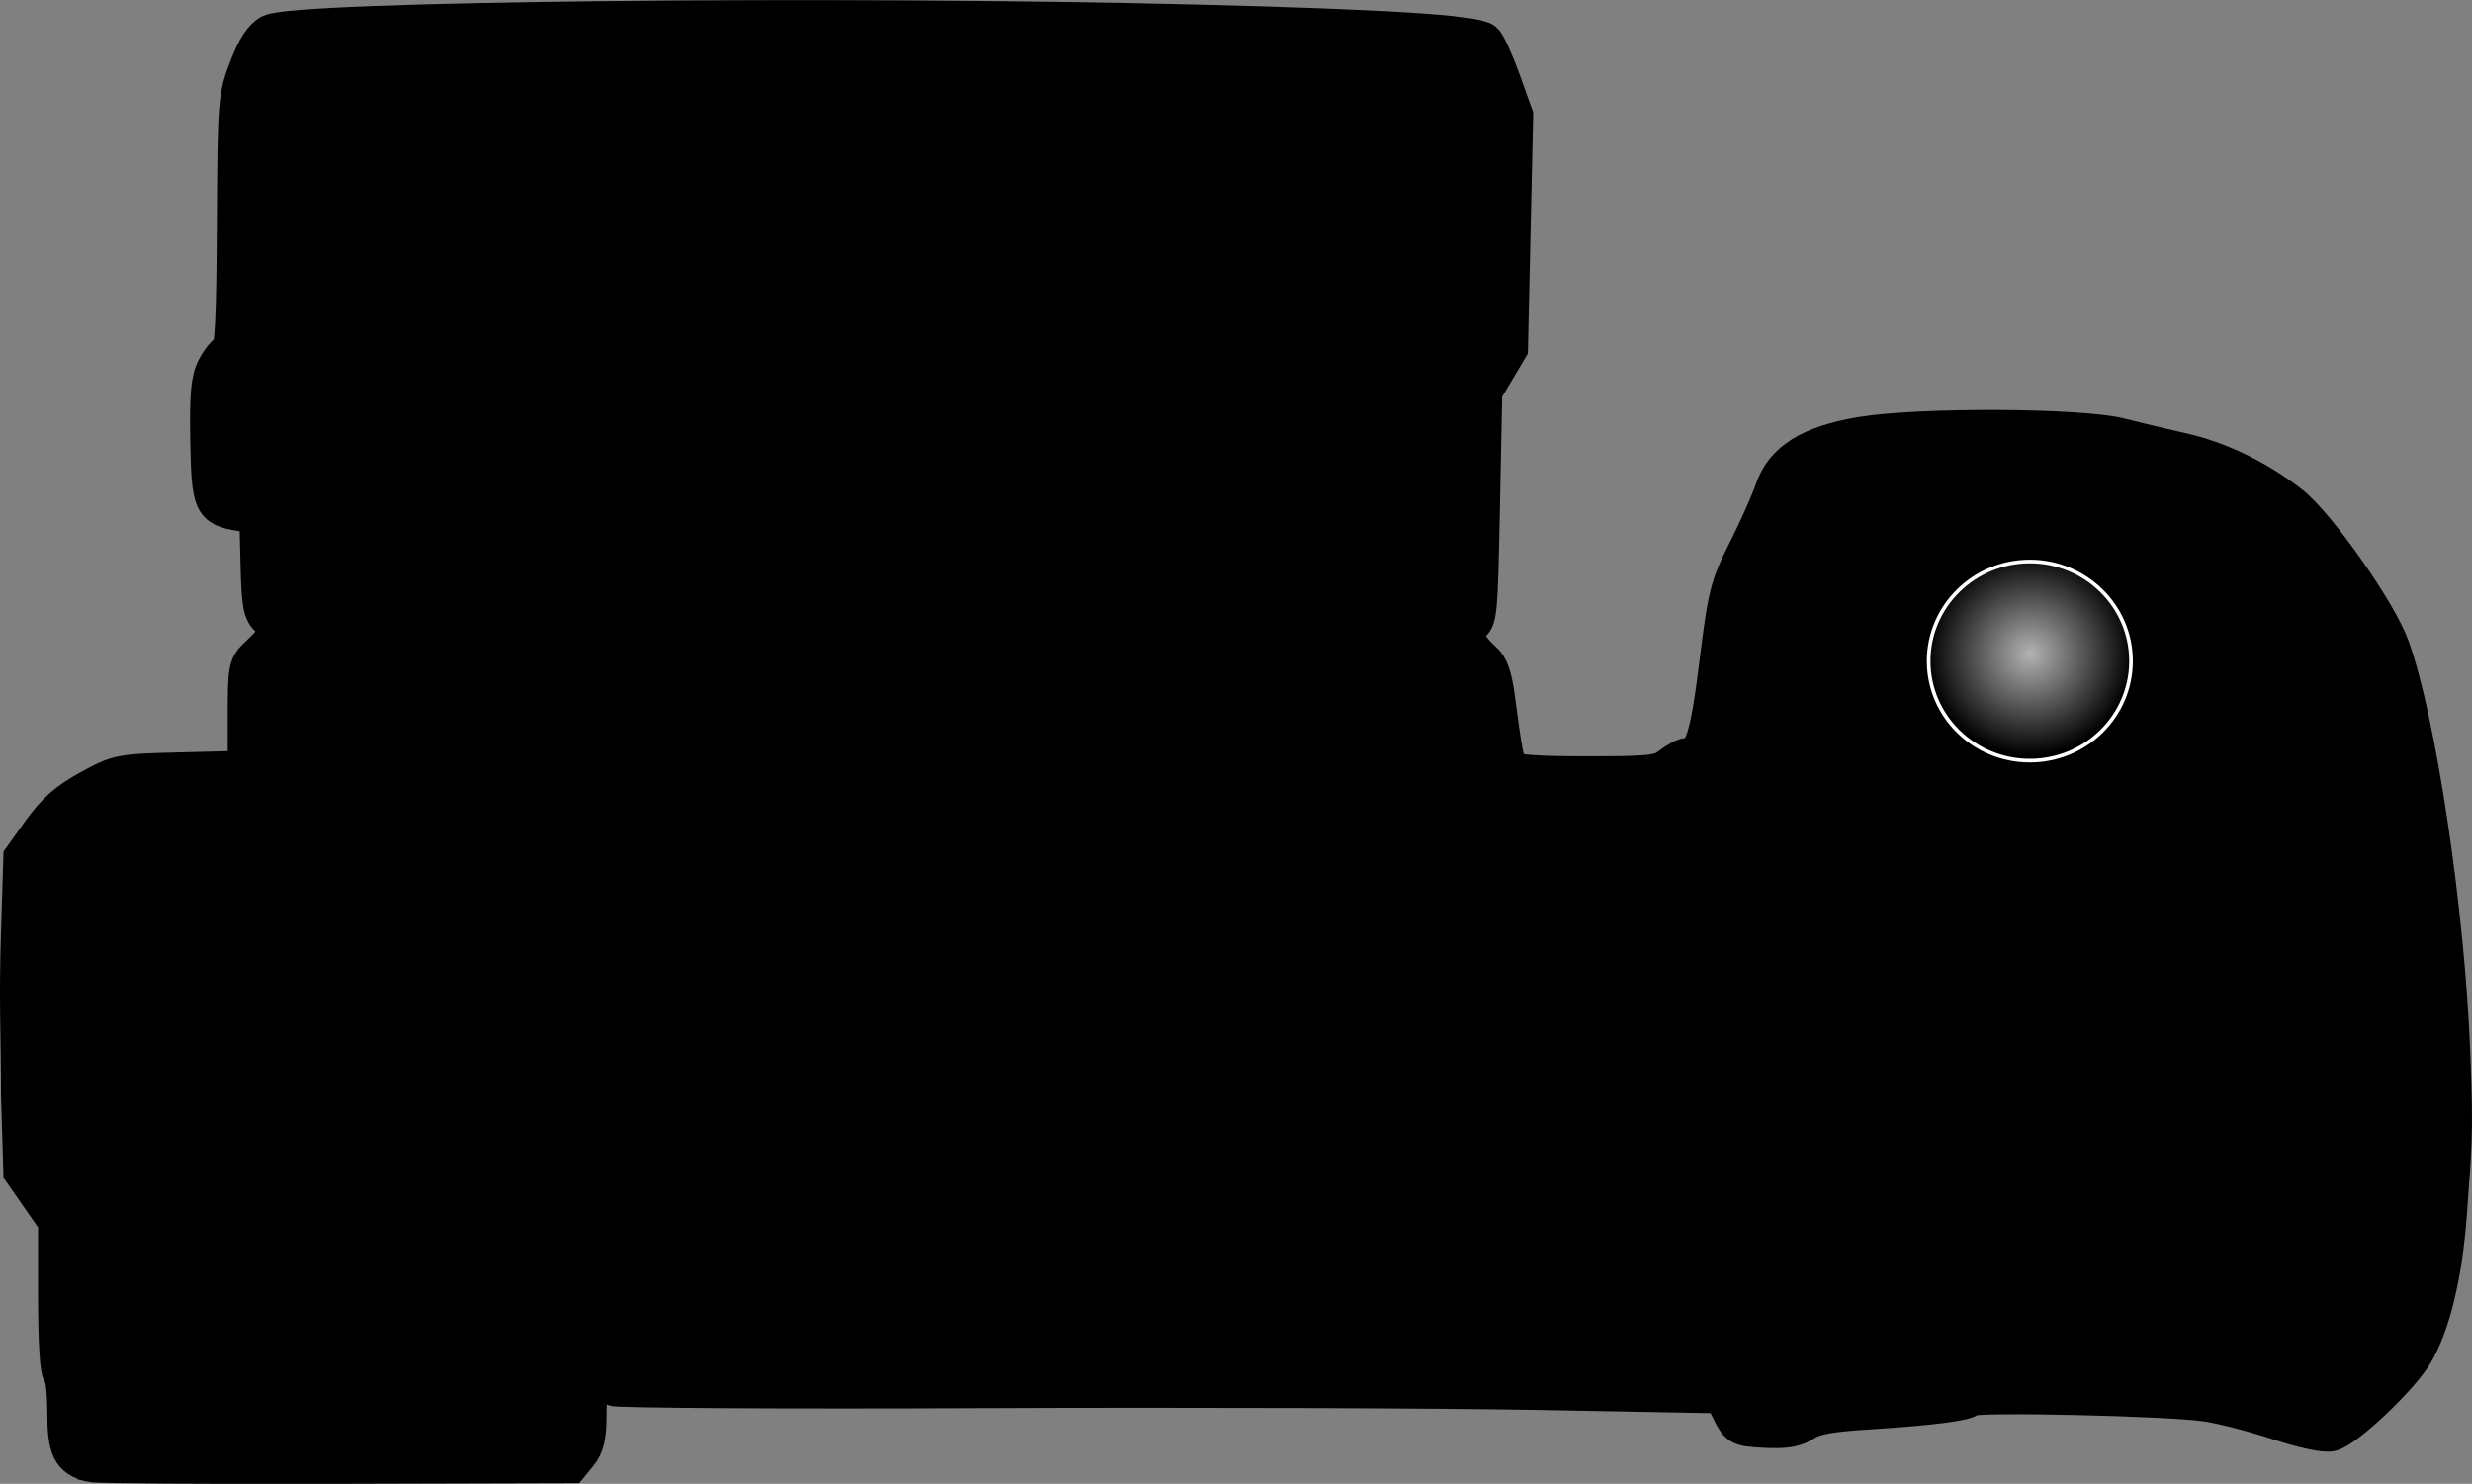 <svg xmlns="http://www.w3.org/2000/svg" xmlns:svg="http://www.w3.org/2000/svg" xmlns:xlink="http://www.w3.org/1999/xlink" id="svg2" width="67.501" height="40.523" version="1.1" viewBox="0 0 67.501 40.523"><rect x="0" y="0" width="67.501" height="40.523" fill="#808080" stroke="none"/><defs id="defs4"><linearGradient id="linearGradient4836"><stop id="stop4838" offset="0" style="stop-color:#b3b3b3;stop-opacity:1"/><stop id="stop4840" offset="1" style="stop-color:#b3b3b3;stop-opacity:0"/></linearGradient><linearGradient id="linearGradient4494" x1="557.397" x2="203.068" y1="401.434" y2="605.795" gradientTransform="translate(-52.382,-4.286)" gradientUnits="userSpaceOnUse" xlink:href="#linearGradient4836"/><radialGradient id="radialGradient4533" cx="1193.787" cy="475.446" r="2.813" fx="1193.787" fy="475.446" gradientTransform="matrix(1,0,0,0.984,0,7.413)" gradientUnits="userSpaceOnUse" xlink:href="#linearGradient4836"/></defs><g id="layer1" transform="translate(-1138.36,-457.392)"><path id="path4433" d="m 1140.846,497.368 c -0.57,-0.141 -0.695,-0.399 -0.695,-1.427 0,-0.536 -0.057,-1.01 -0.126,-1.053 -0.076,-0.046 -0.126,-0.888 -0.126,-2.104 l 0,-2.027 -0.474,-0.681 -0.474,-0.681 -0.063,-2.075 c 0,-1.764 -0.063,-2.515 0,-4.478 l 0.063,-2.027 0.516,-0.723 c 0.386,-0.541 0.72,-0.835 1.327,-1.167 0.801,-0.439 0.831,-0.444 2.548,-0.487 l 1.737,-0.043 0,-1.407 c 0,-1.352 0.013,-1.418 0.328,-1.71 0.537,-0.498 0.609,-0.722 0.313,-0.967 -0.226,-0.187 -0.263,-0.381 -0.292,-1.527 l -0.033,-1.313 -0.482,-0.077 c -0.777,-0.125 -0.827,-0.242 -0.857,-1.994 -0.021,-1.241 0.016,-1.648 0.18,-1.962 0.113,-0.217 0.278,-0.419 0.367,-0.448 0.124,-0.041 0.165,-0.834 0.179,-3.487 0.018,-3.328 0.028,-3.459 0.331,-4.248 0.219,-0.57 0.409,-0.862 0.636,-0.973 0.729,-0.359 15.393,-0.513 25.297,-0.266 5.067,0.126 7.588,0.285 7.84,0.493 0.084,0.069 0.306,0.556 0.495,1.081 l 0.342,0.956 -0.071,3.179 -0.071,3.179 -0.351,0.591 -0.351,0.591 -0.063,3.128 c -0.061,3.025 -0.072,3.132 -0.33,3.259 -0.252,0.124 -0.255,0.149 -0.063,0.442 0.112,0.171 0.314,0.402 0.45,0.514 0.169,0.139 0.279,0.454 0.351,1.002 0.201,1.534 0.253,1.802 0.38,1.958 0.092,0.113 0.671,0.157 2.082,0.157 1.763,0 1.986,-0.025 2.276,-0.251 0.177,-0.138 0.39,-0.251 0.474,-0.251 0.412,0 0.569,-0.477 0.822,-2.512 0.24,-1.931 0.29,-2.127 0.793,-3.124 0.295,-0.585 0.621,-1.318 0.726,-1.628 0.272,-0.811 1.006,-1.27 2.406,-1.504 1.581,-0.265 5.989,-0.245 7.071,0.033 0.452,0.116 1.205,0.296 1.674,0.4 1.029,0.229 2.086,0.741 2.986,1.446 0.733,0.574 2.392,2.935 2.74,3.898 0.733,2.027 1.516,7.271 1.66,11.112 0.099,2.376 0.027,2.609 -0.092,4.378 -0.124,1.673 -0.449,3.02 -0.921,3.819 -0.391,0.661 -1.869,2.062 -2.285,2.166 -0.176,0.044 -0.763,-0.081 -1.442,-0.306 -0.63,-0.209 -1.504,-0.436 -1.943,-0.504 -1.021,-0.158 -6.396,-0.278 -6.479,-0.144 -0.077,0.124 -1.087,0.252 -2.848,0.362 -0.964,0.06 -1.419,0.145 -1.662,0.309 -0.25,0.168 -0.523,0.216 -1.074,0.188 -0.709,-0.036 -0.748,-0.056 -0.962,-0.49 l -0.223,-0.452 -5.021,-0.093 c -2.761,-0.051 -9.541,-0.073 -15.066,-0.05 -5.525,0.024 -10.117,-0.002 -10.204,-0.058 -0.087,-0.056 -0.272,-0.066 -0.411,-0.022 -0.213,0.067 -0.252,0.19 -0.252,0.808 0,0.531 -0.066,0.81 -0.241,1.025 l -0.241,0.296 -6.424,0.018 c -3.533,0.01 -6.538,-0.01 -6.676,-0.044 z" style="fill:#000;fill-opacity:1;stroke:#000;stroke-width:1;stroke-opacity:1"/><ellipse style="opacity:1;fill:url(#radialGradient4533);fill-opacity:1;fill-rule:nonzero;stroke:#fff;stroke-width:.1;stroke-linecap:round;stroke-miterlimit:4;stroke-dasharray:none;stroke-opacity:1" id="path4523" cx="1193.787" cy="475.446" rx="2.763" ry="2.719"/></g></svg>